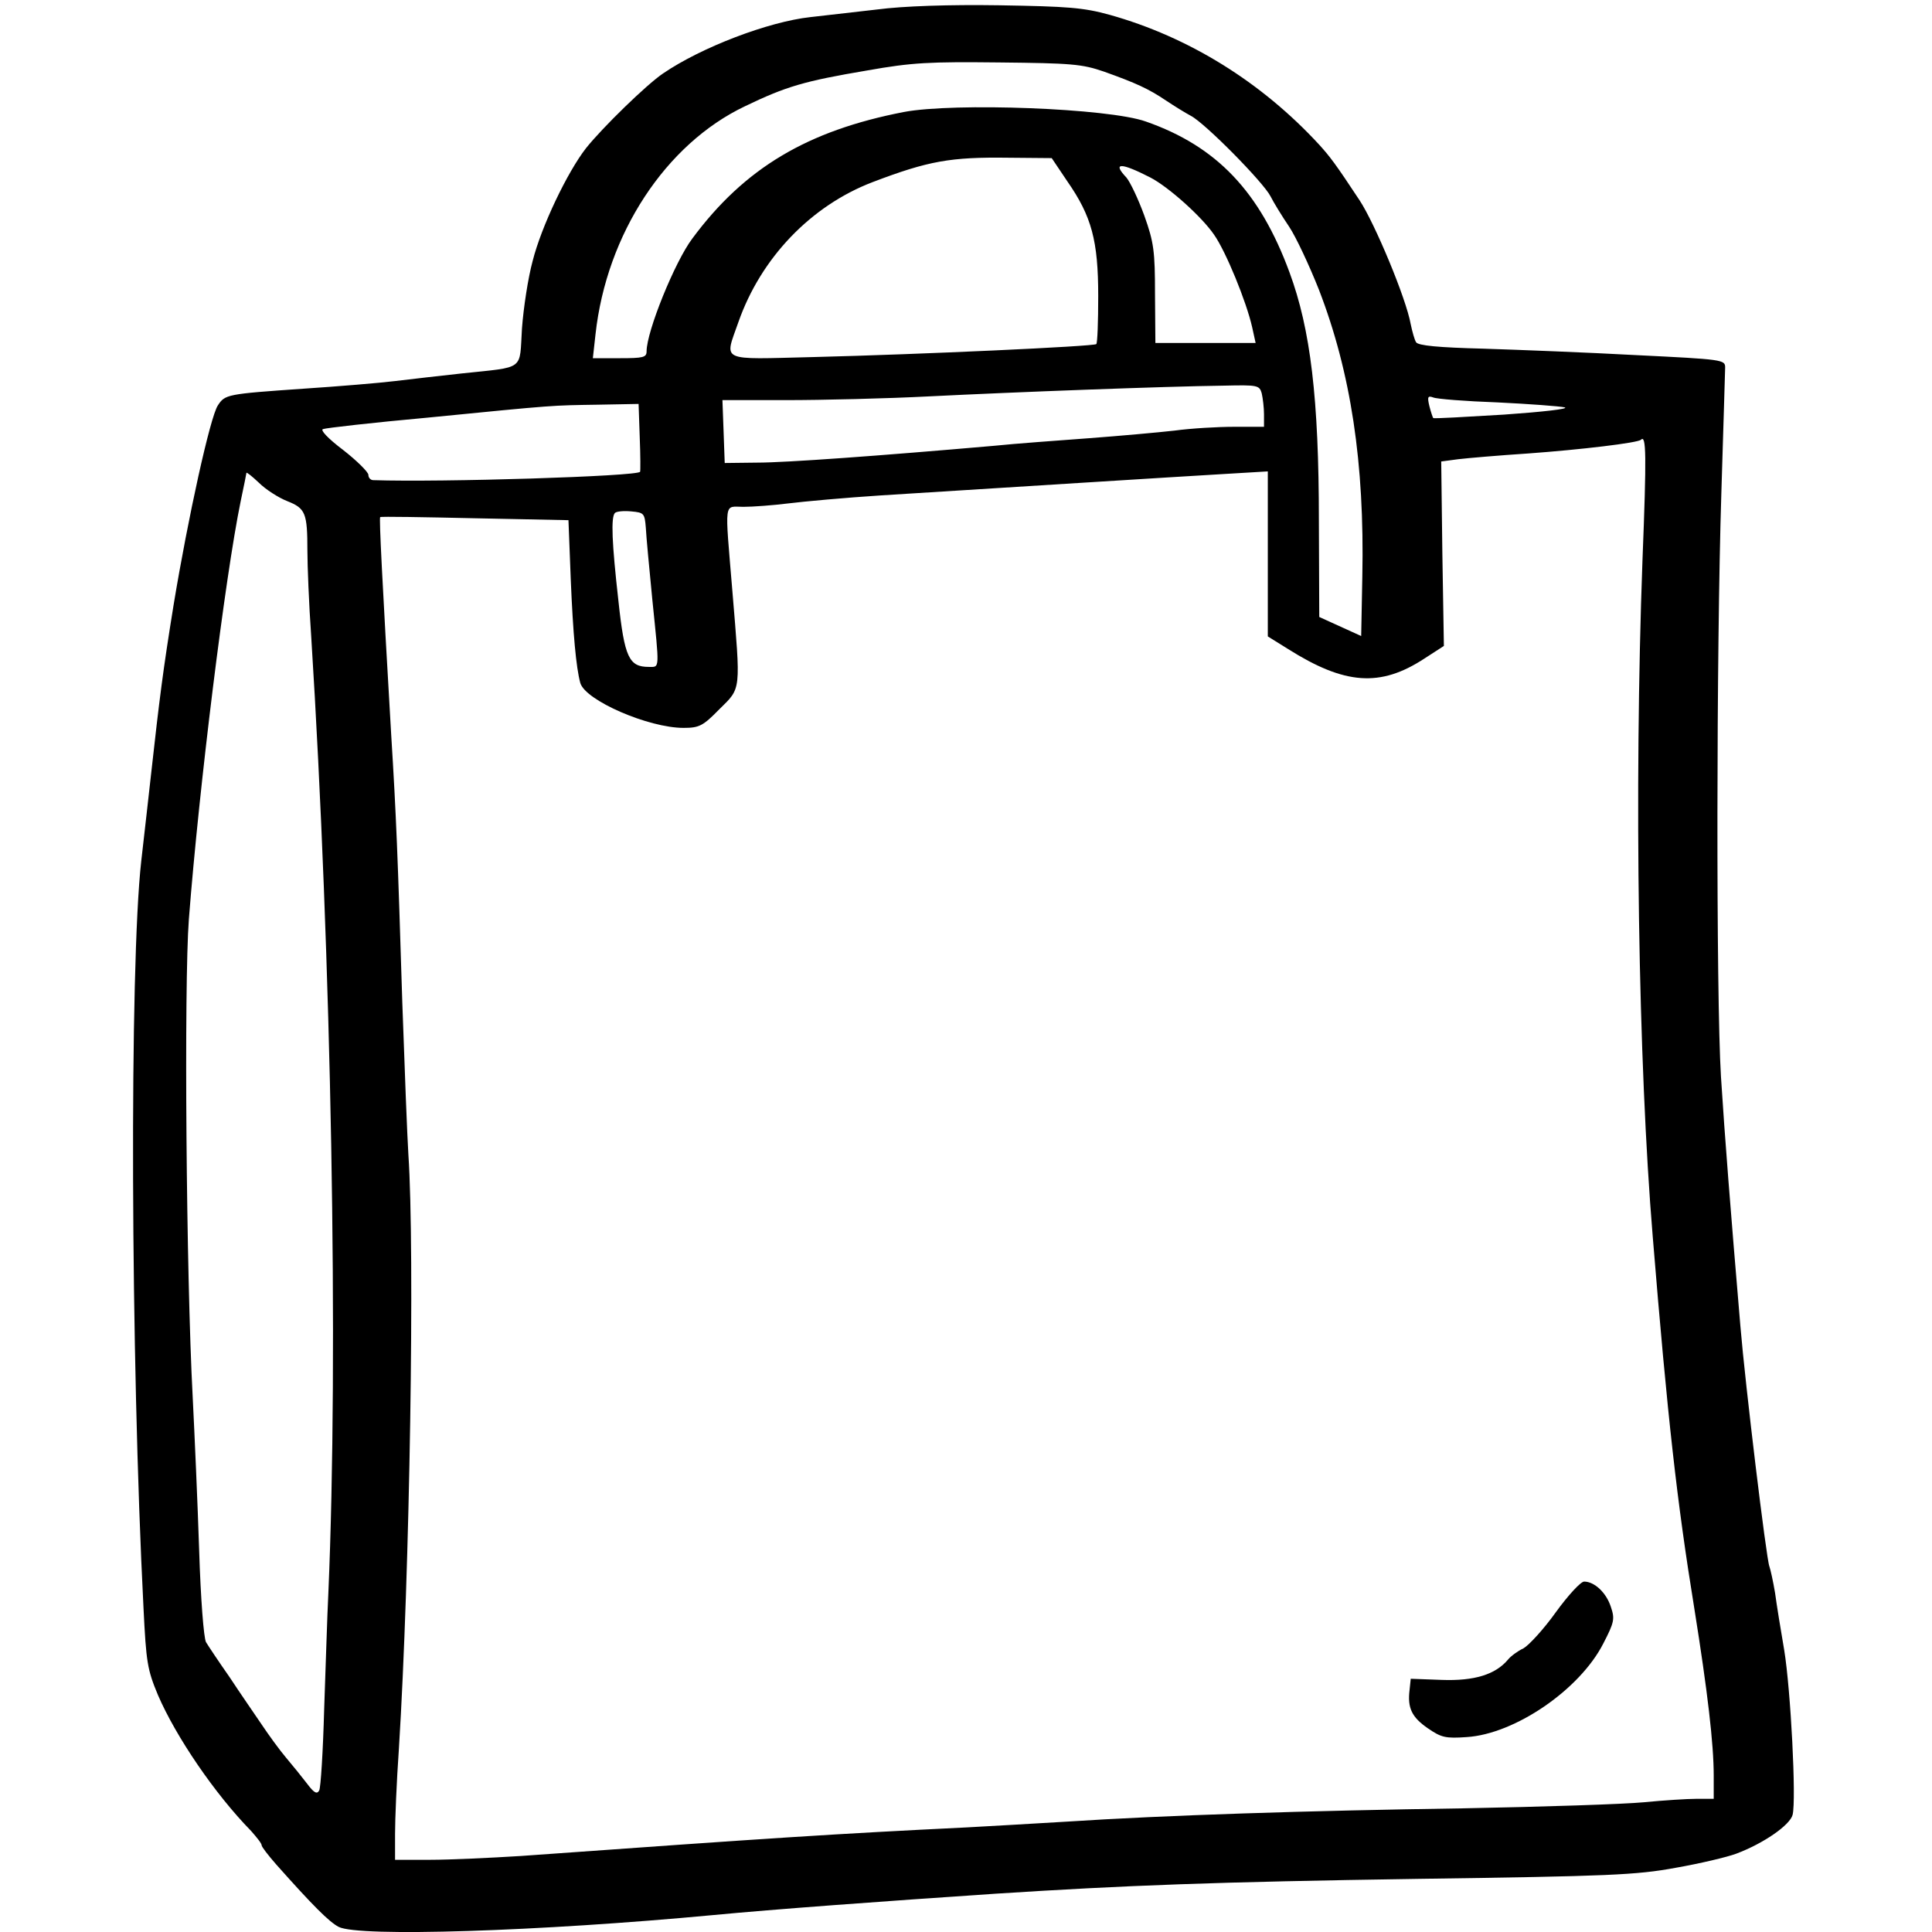 <?xml version="1.0" encoding="UTF-8" standalone="no"?>
<!DOCTYPE svg PUBLIC "-//W3C//DTD SVG 1.1//EN" "http://www.w3.org/Graphics/SVG/1.1/DTD/svg11.dtd">
<svg width="100%" height="100%" viewBox="0 0 512 512" version="1.1" xmlns="http://www.w3.org/2000/svg" xmlns:xlink="http://www.w3.org/1999/xlink" xml:space="preserve" xmlns:serif="http://www.serif.com/" style="fill-rule:evenodd;clip-rule:evenodd;stroke-linejoin:round;stroke-miterlimit:2;">
    <g transform="matrix(0.101,0,0,-0.101,-3.377,515.086)">
        <path d="M2335,5075C2275,5068 2196,5059 2160,5055C2050,5043 1874,4976 1773,4907C1730,4878 1614,4765 1571,4711C1522,4648 1454,4506 1431,4415C1419,4371 1407,4292 1403,4238C1396,4126 1413,4138 1245,4120C1190,4114 1111,4105 1070,4100C1029,4095 921,4086 830,4080C628,4066 624,4065 605,4036C585,4006 527,3743 489,3513C461,3340 452,3268 430,3070C425,3023 413,2920 404,2840C373,2564 376,1544 410,880C417,738 420,719 448,652C495,543 597,393 692,296C707,279 720,263 720,258C720,254 737,232 758,208C854,100 897,57 922,44C974,17 1448,32 1905,75C2062,90 2347,111 2645,131C2986,153 3223,162 3755,170C4256,177 4327,180 4430,199C4493,210 4565,227 4589,236C4661,263 4730,311 4737,338C4747,378 4732,666 4715,770C4706,822 4695,890 4691,920C4686,950 4679,982 4676,990C4668,1010 4613,1464 4600,1620C4574,1927 4559,2117 4549,2275C4536,2489 4537,3396 4550,3805C4555,3976 4560,4124 4560,4136C4560,4156 4553,4157 4328,4168C4200,4175 4019,4182 3926,4185C3808,4188 3754,4193 3749,4202C3745,4208 3739,4230 3735,4249C3723,4317 3641,4513 3601,4574C3537,4671 3523,4689 3495,4720C3343,4885 3152,5003 2945,5061C2876,5080 2836,5083 2655,5086C2525,5088 2403,5084 2335,5075ZM2930,4912C3014,4882 3047,4867 3093,4836C3114,4822 3143,4804 3158,4796C3195,4777 3348,4622 3367,4585C3375,4569 3397,4533 3416,4505C3434,4478 3469,4403 3494,4340C3578,4123 3614,3884 3608,3588L3605,3431L3495,3481L3494,3733C3494,4055 3472,4236 3417,4385C3339,4597 3226,4716 3040,4781C2942,4816 2537,4831 2405,4806C2152,4757 1987,4659 1850,4474C1804,4413 1730,4230 1730,4178C1730,4162 1721,4160 1660,4160L1589,4160L1596,4223C1625,4486 1780,4722 1988,4821C2096,4873 2143,4887 2309,4915C2427,4936 2473,4938 2655,4936C2844,4934 2872,4932 2930,4912ZM2834,4624C2898,4532 2915,4468 2915,4323C2915,4256 2913,4200 2910,4197C2904,4191 2450,4170 2168,4163C1918,4157 1934,4149 1971,4255C2030,4423 2161,4560 2323,4622C2470,4678 2528,4688 2679,4686L2793,4685L2834,4624ZM3052,4634C3100,4609 3187,4531 3219,4484C3250,4440 3304,4308 3319,4241L3328,4200L3065,4200L3064,4328C3064,4441 3061,4464 3036,4534C3020,4578 2999,4622 2989,4634C2951,4674 2974,4674 3052,4634ZM3344,4068C3347,4055 3350,4030 3350,4013L3350,3980L3272,3980C3229,3980 3159,3976 3115,3970C3071,3965 2970,3956 2890,3950C2810,3944 2698,3936 2640,3930C2342,3904 2096,3886 2020,3886L1935,3885L1932,3968L1929,4050L2097,4050C2189,4050 2360,4054 2475,4060C2694,4071 3089,4086 3246,4088C3333,4090 3338,4089 3344,4068ZM3963,4044C4046,4040 4126,4034 4139,4031C4152,4027 4080,4019 3980,4012C3879,4006 3795,4001 3794,4003C3793,4004 3788,4018 3784,4034C3778,4059 3780,4062 3794,4057C3803,4053 3879,4047 3963,4044ZM1712,3953C1714,3904 1714,3863 1713,3862C1707,3850 1192,3834 1013,3840C1006,3840 1000,3846 1000,3854C1000,3861 970,3891 934,3919C893,3950 873,3972 881,3974C889,3977 1012,3991 1155,4004C1498,4038 1480,4036 1602,4038L1709,4040L1712,3953ZM4343,3628C4321,3027 4332,2311 4370,1855C4409,1377 4434,1157 4479,880C4514,661 4530,524 4530,441L4530,380L4485,380C4460,380 4398,376 4347,371C4296,366 4082,359 3870,355C3465,349 3089,337 2830,320C2745,315 2628,308 2570,305C2223,288 2069,278 1400,230C1320,225 1213,220 1163,220L1070,220L1070,288C1070,325 1074,425 1080,510C1109,973 1122,1820 1105,2070C1102,2117 1095,2297 1089,2470C1077,2859 1073,2961 1060,3170C1036,3582 1028,3741 1031,3743C1033,3745 1145,3743 1280,3740L1525,3735L1531,3580C1537,3436 1545,3349 1556,3308C1569,3262 1735,3190 1827,3190C1868,3190 1878,3195 1921,3239C1979,3296 1977,3284 1955,3550C1935,3792 1932,3770 1984,3770C2009,3770 2062,3774 2102,3779C2142,3784 2252,3794 2345,3800C2647,3819 3122,3849 3243,3856L3360,3863L3360,3430L3413,3397C3562,3303 3655,3296 3771,3372L3822,3405L3818,3647L3815,3889L3860,3895C3885,3898 3967,3905 4043,3910C4181,3920 4332,3938 4339,3946C4353,3960 4354,3908 4343,3628ZM787,3785C835,3766 840,3754 840,3655C840,3617 844,3515 850,3430C903,2589 922,1547 895,920C892,862 888,725 884,615C881,505 875,409 871,402C865,391 857,396 839,420C826,437 801,468 784,488C767,508 738,548 720,575C701,603 663,658 636,699C608,739 580,781 574,791C568,802 560,904 556,1032C552,1155 544,1336 539,1435C522,1754 516,2516 529,2688C556,3036 624,3586 665,3785C673,3823 680,3857 680,3859C680,3862 695,3850 713,3833C730,3816 764,3794 787,3785ZM1728,3715C1729,3693 1737,3609 1745,3527C1764,3340 1765,3350 1736,3350C1684,3350 1672,3374 1656,3524C1639,3675 1636,3743 1647,3754C1651,3758 1670,3760 1690,3758C1723,3755 1725,3753 1728,3715Z" style="fill-rule:nonzero;"/>
    </g>
    <g transform="matrix(0.101,0,0,-0.101,-3.377,515.086)">
        <path d="M4116,870C4084,825 4045,783 4031,775C4016,768 3997,754 3990,745C3957,706 3902,689 3817,692L3735,695L3732,666C3726,618 3738,594 3780,565C3815,541 3826,538 3882,542C4008,550 4178,666 4240,787C4269,843 4271,852 4260,884C4248,921 4217,950 4190,950C4181,950 4148,914 4116,870Z" style="fill-rule:nonzero;"/>
    </g>
</svg>

